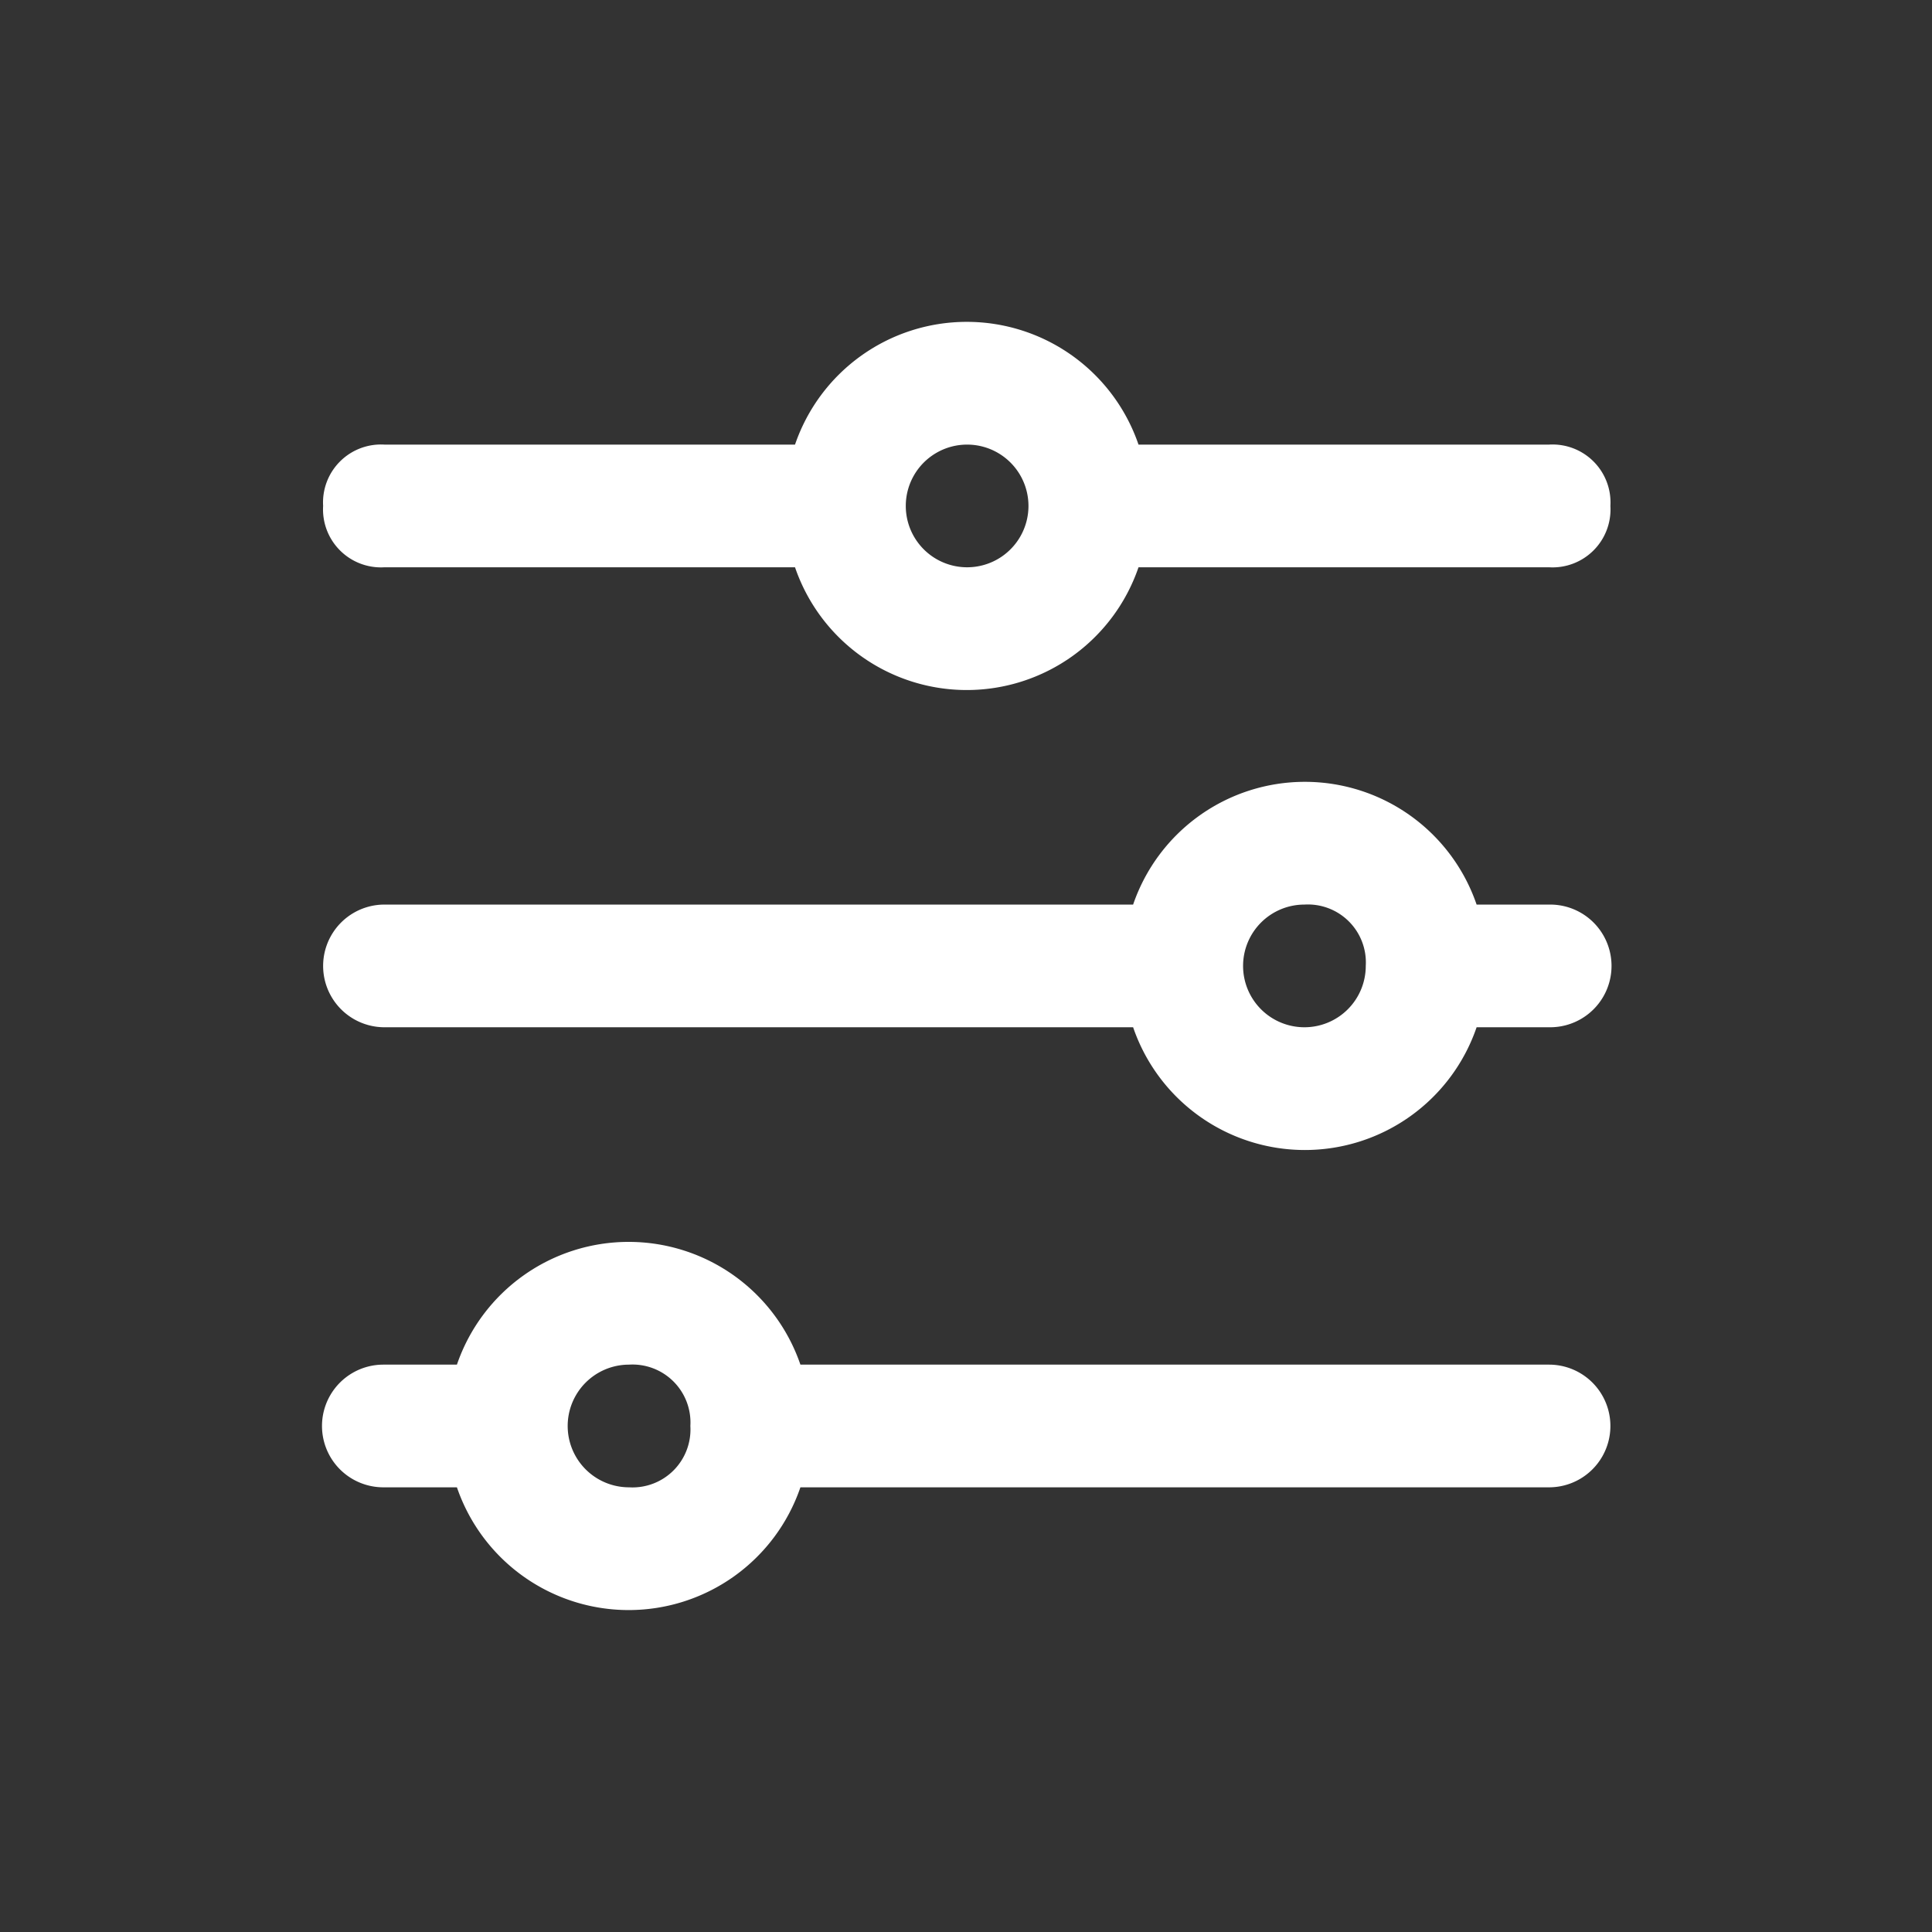 <svg data-name="icons/dark/setting" xmlns="http://www.w3.org/2000/svg" width="24" height="24" viewBox="0 0 24 24">
    <rect x="0" y="0" width="24" height="24" fill="#333333" stroke="none"/>
    <path style="fill:none" d="M0 0h24v24H0z"/>
    <path d="M4.176 16.976a2.255 2.255 0 0 0 4.267 0h9.3a.762.762 0 1 0 0-1.524h-9.3a2.255 2.255 0 0 0-4.267 0h-.914a.762.762 0 0 0 0 1.524zm2.9-.762a.72.72 0 0 1-.762.762.762.762 0 0 1 0-1.524.72.72 0 0 1 .762.762zm1.3-10.667a2.255 2.255 0 0 0 4.267 0h5.1a.72.72 0 0 0 .762-.762.72.72 0 0 0-.762-.762h-5.1a2.255 2.255 0 0 0-4.267 0h-5.1a.72.72 0 0 0-.762.762.72.72 0 0 0 .762.762zm2.9-.762a.762.762 0 1 1-1.524 0 .762.762 0 1 1 1.524 0zm-8 6.476h9.3a2.255 2.255 0 0 0 4.267 0h.914a.762.762 0 1 0 0-1.524h-.914a2.255 2.255 0 0 0-4.267 0h-9.3a.762.762 0 0 0 0 1.524zm12.19-.762a.762.762 0 1 1-.762-.762.72.72 0 0 1 .762.762z" transform="translate(1.5 1.5)" style="fill:#fff"/>
</svg>
